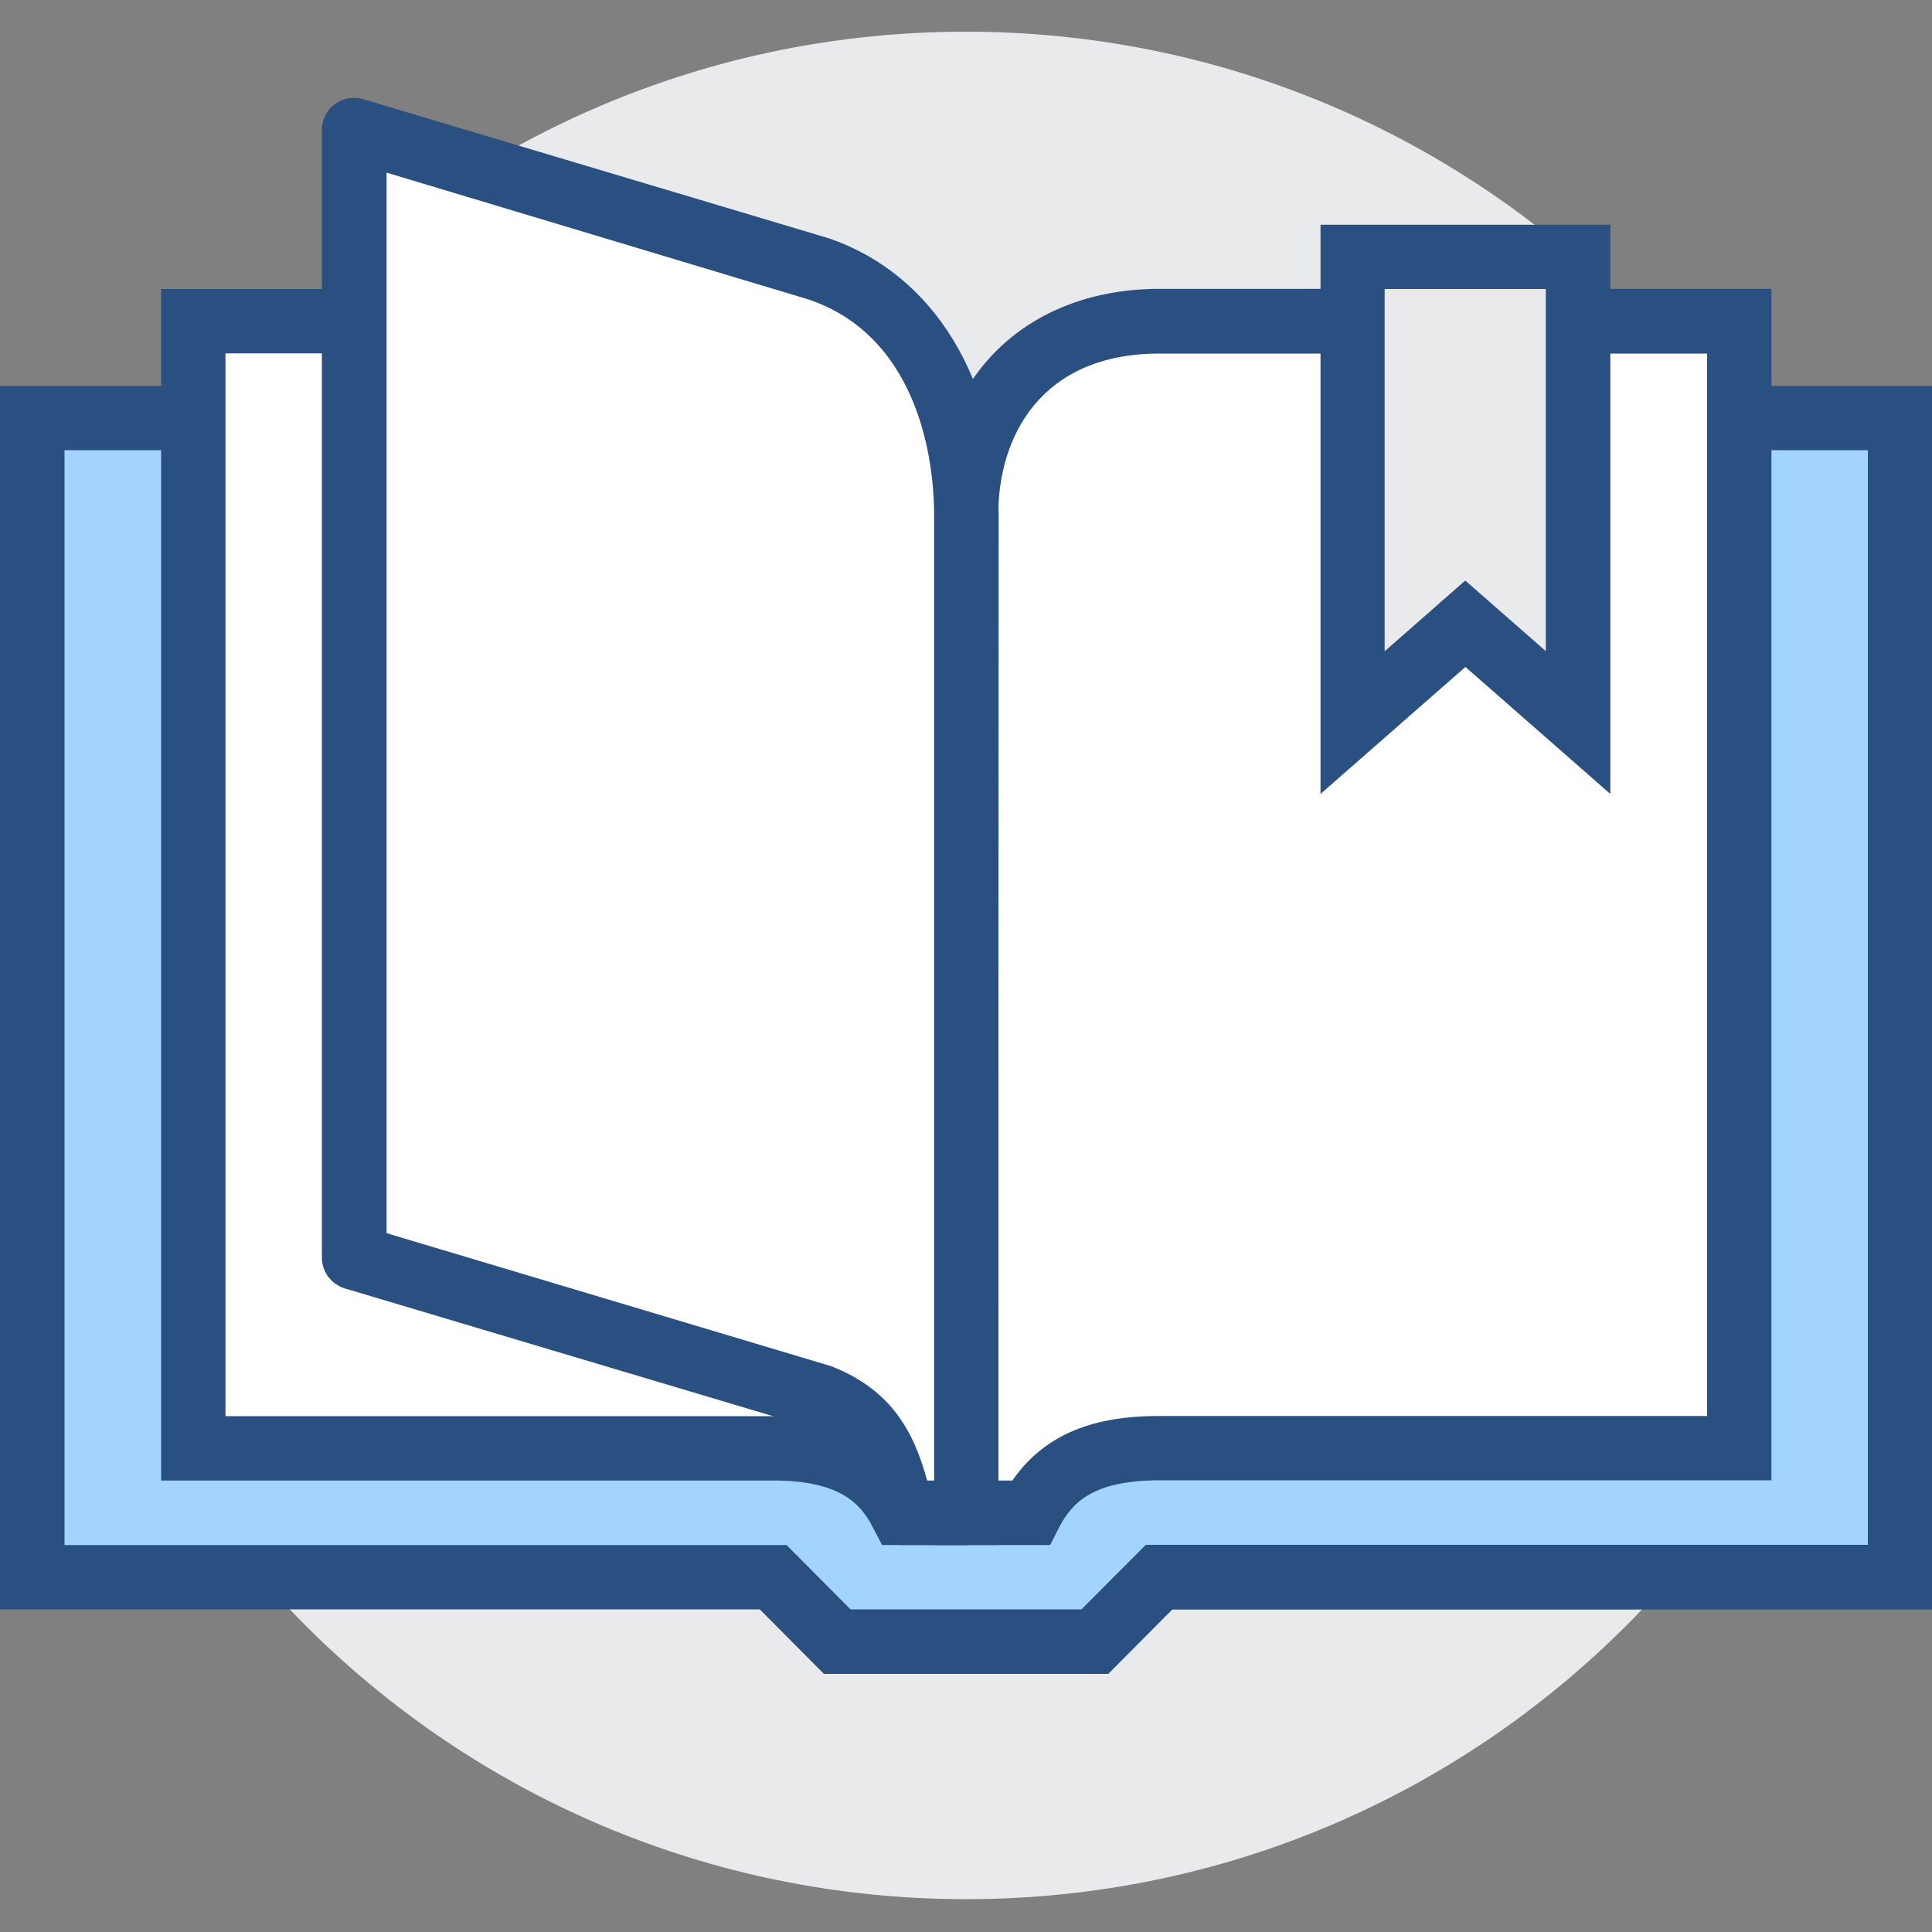 <?xml version="1.0" standalone="no"?><!DOCTYPE svg PUBLIC "-//W3C//DTD SVG 1.1//EN" "http://www.w3.org/Graphics/SVG/1.1/DTD/svg11.dtd"><svg t="1692293465168" class="icon" viewBox="0 0 1024 1024" version="1.1" xmlns="http://www.w3.org/2000/svg" p-id="4093" xmlns:xlink="http://www.w3.org/1999/xlink" width="16" height="16"><rect x="0" y="0" width="1024" height="1024" fill="#808080" stroke="none"/><path d="M17.1 511.7c0 273.4 221.6 494.9 494.9 494.9 273.3 0 494.9-221.6 494.9-494.9 0-273.3-221.6-494.9-494.9-494.9-273.3-0.1-494.9 221.5-494.9 494.9z m0 0" fill="#E9EAEB" p-id="4094"></path><path d="M1007 836H614.4l-34.1 34.2H443.8L409.7 836H17.1V221.5H1007V836z m0 0" fill="#A3D4FF" p-id="4095"></path><path d="M587.4 887.2H436.7l-34-34.2H0V204.5h1024.1v648.6H621.3l-33.9 34.1zM450.8 853h122.4l34.1-34.2H990V238.6H34.2v580.3h382.7l33.9 34.1z m0 0" fill="#2A5082" p-id="4096"></path><path d="M546.5 801.8H512V272.7c0-55.5 33.3-102.4 102.4-102.4h307.2v597.4H614.5c-33.1 0-55.5 9.3-68 34.1z m0 0" fill="#FFFFFF" p-id="4097"></path><path d="M556.6 818.9H495V272.7c0-71.5 48-119.6 119.6-119.6h324.3v631.5H614.5c-35.4 0-46.4 12-53.1 24.9l-4.8 9.4z m-27.5-34.2h7.5c20.8-30.3 54-34.2 78-34.2h290.2V187.4H614.5c-62.9 0-85.4 44.1-85.4 85.4v511.9z m0 0" fill="#2A5082" p-id="4098"></path><path d="M477.9 801.8h34.2V272.7c0-55.5-33.3-102.4-102.4-102.4H102.4v597.4h307.2c33.2 0 55.5 9.3 68.3 34.1z m0 0" fill="#FFFFFF" p-id="4099"></path><path d="M529.1 818.9h-61.6l-4.8-9.3c-6.7-12.9-17.7-24.9-53.1-24.9H85.4V153.2h324.3c71.5 0 119.6 48 119.6 119.6l-0.2 546.1z m-41.6-34.2h7.5v-512c0-41.3-22.4-85.4-85.4-85.4H119.5v563.3h290.1c24 0.1 57.2 3.8 77.9 34.1z m0 0" fill="#2A5082" p-id="4100"></path><path d="M477.9 801.8h34.2V272.7c0-55.5-23.5-111.4-77.8-130.1L187.7 68.9v597.4L434.4 740c29.9 11.7 37.4 33 43.5 61.8z m0 0" fill="#FFFFFF" p-id="4101"></path><path d="M512.1 818.9h-34.2c-8 0-14.9-5.6-16.7-13.4-6.2-28-12.2-41.1-32.7-49.3l-245.7-73.3c-7.2-2.2-12.2-8.8-12.2-16.4V68.9c0-5.4 2.5-10.5 6.9-13.7 4.3-3.2 9.9-4.2 15.1-2.6l246.7 73.7c55.8 19.1 89.7 75.1 89.7 146.4v529.1c0 4.5-1.8 8.9-4.9 12.1-3.2 3.2-7.5 5-12 5z m-20.7-34.2h3.7v-512c0-21.4-4.8-92.8-66.3-113.9L204.9 91.5v562.1l234.3 70.1 1.3 0.4c32.5 12.7 44 35.4 50.9 60.6z m0 0" fill="#2A5082" p-id="4102"></path><path d="M836.3 383l-59.7-52.6-59.7 52.6V136.2h119.5V383z m0 0" fill="#E9EAEB" p-id="4103"></path><path d="M853.5 420.8l-76.8-67.3-76.8 67.3V119.1h153.6v301.7z m-76.9-113.1l42.7 37.4V153.2h-85.4v192l42.7-37.5z m0 0" fill="#2A5082" p-id="4104"></path></svg>